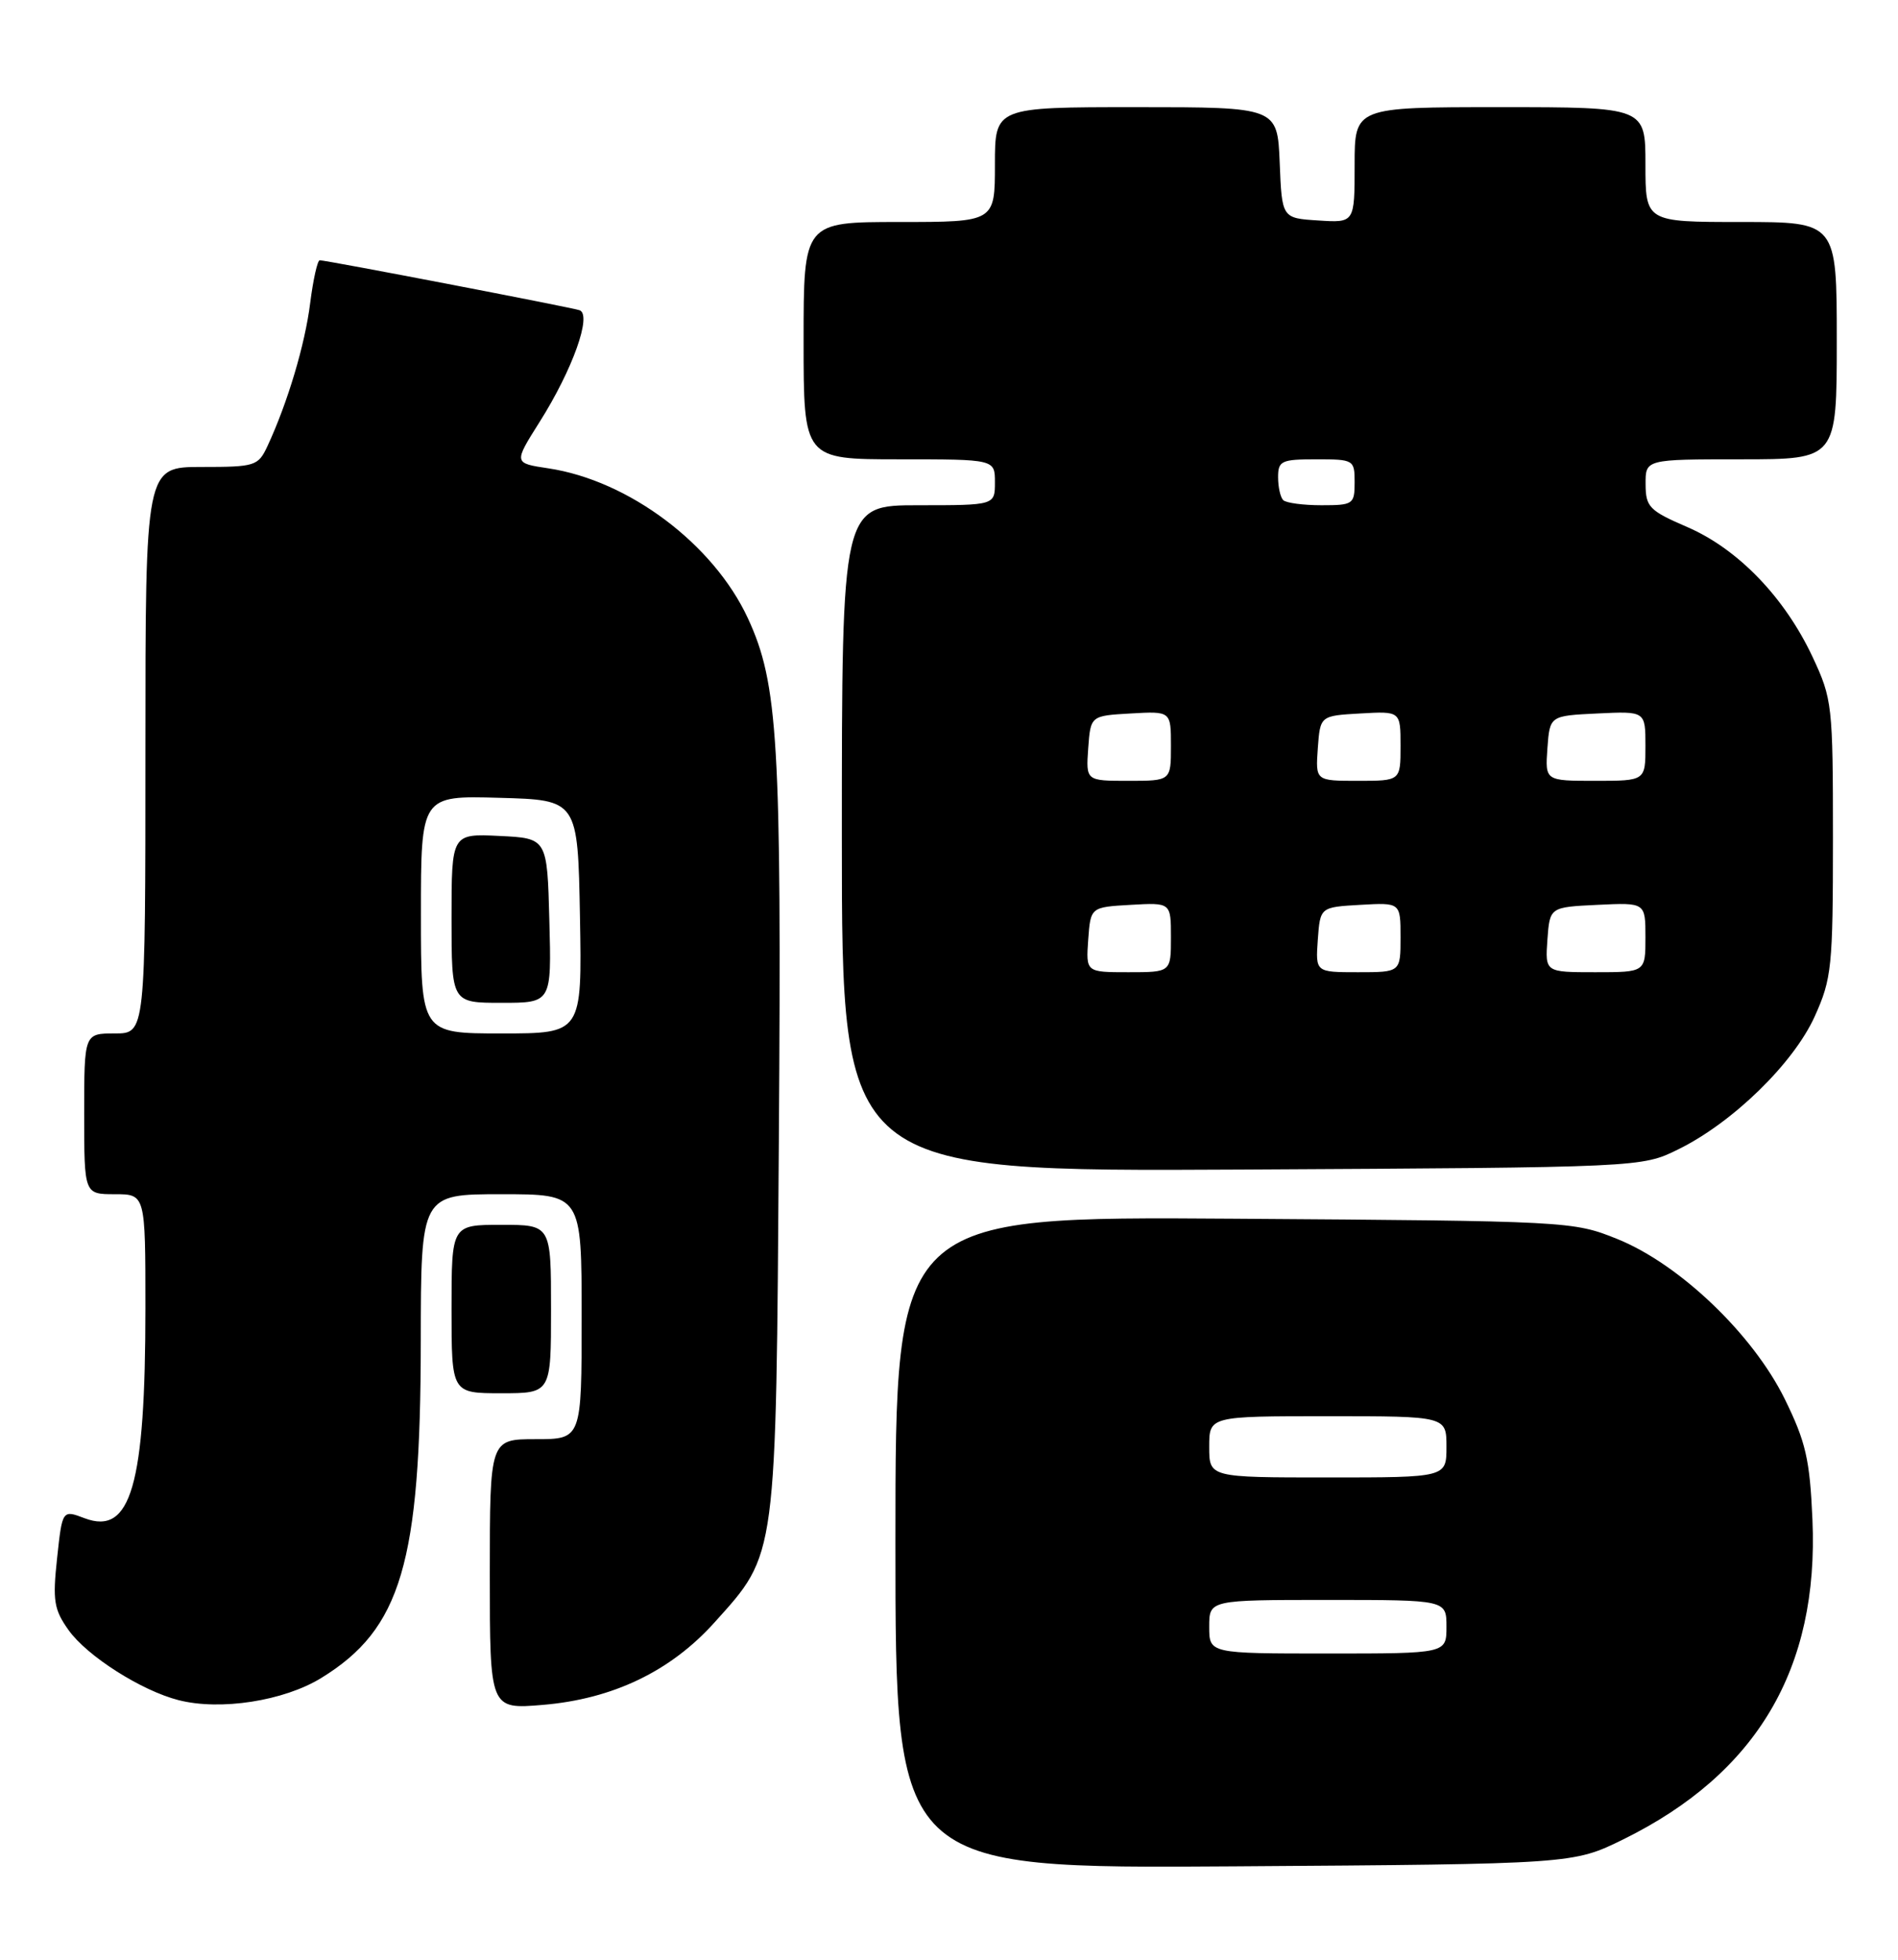 <?xml version="1.0" encoding="UTF-8" standalone="no"?>
<!DOCTYPE svg PUBLIC "-//W3C//DTD SVG 1.1//EN" "http://www.w3.org/Graphics/SVG/1.1/DTD/svg11.dtd" >
<svg xmlns="http://www.w3.org/2000/svg" xmlns:xlink="http://www.w3.org/1999/xlink" version="1.1" viewBox="0 0 248 256">
 <g >
 <path fill="currentColor"
d=" M 212.12 240.27 C 229.57 231.67 237.67 217.97 236.82 198.50 C 236.48 190.63 235.95 188.35 233.20 182.75 C 229.03 174.28 219.45 165.13 211.32 161.85 C 205.56 159.53 205.02 159.50 161.25 159.20 C 117.00 158.90 117.00 158.90 117.00 201.50 C 117.00 244.10 117.00 244.10 161.27 243.80 C 205.55 243.50 205.55 243.50 212.12 240.27 Z  M 41.97 219.20 C 52.42 212.78 54.96 204.20 54.98 175.25 C 55.00 156.00 55.00 156.00 65.50 156.00 C 76.00 156.00 76.00 156.00 76.00 172.00 C 76.00 188.00 76.00 188.00 70.00 188.00 C 64.00 188.00 64.00 188.00 64.00 205.65 C 64.00 223.29 64.00 223.29 70.93 222.71 C 80.08 221.94 87.63 218.32 93.36 211.94 C 101.54 202.85 101.39 203.98 101.77 148.75 C 102.13 96.90 101.67 89.30 97.73 80.78 C 93.24 71.08 82.16 62.76 71.65 61.18 C 67.11 60.50 67.11 60.50 70.50 55.13 C 74.83 48.28 77.40 41.06 75.71 40.52 C 74.37 40.10 42.65 34.00 41.78 34.00 C 41.48 34.00 40.92 36.51 40.53 39.58 C 39.86 44.99 37.59 52.59 34.96 58.25 C 33.73 60.88 33.37 61.00 26.34 61.00 C 19.00 61.00 19.00 61.00 19.00 98.00 C 19.00 135.00 19.00 135.00 15.00 135.00 C 11.00 135.00 11.00 135.00 11.00 145.50 C 11.00 156.00 11.00 156.00 15.00 156.00 C 19.00 156.00 19.00 156.00 19.00 170.86 C 19.00 194.05 17.10 200.61 11.06 198.33 C 8.14 197.22 8.14 197.22 7.46 203.55 C 6.86 209.09 7.05 210.26 8.96 212.94 C 11.37 216.33 18.47 220.85 23.33 222.09 C 28.79 223.49 37.09 222.20 41.97 219.20 Z  M 72.00 171.00 C 72.00 160.00 72.00 160.00 65.50 160.00 C 59.00 160.00 59.00 160.00 59.00 171.00 C 59.00 182.00 59.00 182.00 65.50 182.00 C 72.00 182.00 72.00 182.00 72.00 171.00 Z  M 219.29 150.14 C 226.41 146.64 234.35 138.90 237.12 132.77 C 239.34 127.85 239.50 126.32 239.50 109.50 C 239.50 92.10 239.41 91.31 236.84 85.82 C 233.19 78.04 227.11 71.73 220.49 68.86 C 215.49 66.70 215.03 66.23 215.02 63.25 C 215.00 60.00 215.00 60.00 227.50 60.00 C 240.00 60.00 240.00 60.00 240.00 44.50 C 240.00 29.00 240.00 29.00 227.50 29.00 C 215.00 29.00 215.00 29.00 215.00 21.50 C 215.00 14.00 215.00 14.00 196.00 14.00 C 177.00 14.00 177.00 14.00 177.00 21.55 C 177.00 29.11 177.00 29.11 172.25 28.80 C 167.50 28.50 167.50 28.50 167.21 21.25 C 166.91 14.00 166.91 14.00 148.46 14.00 C 130.00 14.00 130.00 14.00 130.00 21.50 C 130.00 29.00 130.00 29.00 117.50 29.00 C 105.00 29.00 105.00 29.00 105.00 44.50 C 105.00 60.00 105.00 60.00 117.50 60.00 C 130.00 60.00 130.00 60.00 130.00 63.00 C 130.00 66.00 130.00 66.00 120.00 66.00 C 110.00 66.00 110.00 66.00 110.00 109.53 C 110.00 153.05 110.00 153.05 162.25 152.78 C 214.50 152.50 214.50 152.50 219.29 150.14 Z  M 158.00 212.50 C 158.00 209.00 158.00 209.00 173.50 209.00 C 189.00 209.00 189.00 209.00 189.00 212.50 C 189.00 216.00 189.00 216.00 173.50 216.00 C 158.00 216.00 158.00 216.00 158.00 212.50 Z  M 158.00 189.00 C 158.00 185.00 158.00 185.00 173.50 185.00 C 189.00 185.00 189.00 185.00 189.00 189.00 C 189.00 193.00 189.00 193.00 173.50 193.00 C 158.00 193.00 158.00 193.00 158.00 189.00 Z  M 55.00 119.47 C 55.00 103.93 55.00 103.93 65.25 104.22 C 75.50 104.50 75.50 104.50 75.78 119.75 C 76.05 135.00 76.05 135.00 65.53 135.00 C 55.00 135.00 55.00 135.00 55.00 119.47 Z  M 71.78 120.25 C 71.50 109.50 71.50 109.50 65.25 109.20 C 59.00 108.90 59.00 108.90 59.00 119.95 C 59.00 131.00 59.00 131.00 65.53 131.00 C 72.07 131.00 72.07 131.00 71.78 120.25 Z  M 142.19 122.75 C 142.50 118.50 142.50 118.50 147.75 118.20 C 153.00 117.90 153.00 117.90 153.00 122.45 C 153.00 127.00 153.00 127.00 147.44 127.00 C 141.89 127.00 141.89 127.00 142.19 122.75 Z  M 172.19 122.75 C 172.50 118.50 172.50 118.50 177.75 118.20 C 183.00 117.90 183.00 117.90 183.00 122.45 C 183.00 127.00 183.00 127.00 177.44 127.00 C 171.89 127.00 171.89 127.00 172.19 122.75 Z  M 202.19 122.75 C 202.50 118.50 202.50 118.50 208.75 118.20 C 215.00 117.90 215.00 117.90 215.00 122.45 C 215.00 127.00 215.00 127.00 208.44 127.00 C 201.89 127.00 201.89 127.00 202.19 122.75 Z  M 142.19 97.75 C 142.50 93.50 142.50 93.50 147.75 93.20 C 153.00 92.90 153.00 92.90 153.00 97.45 C 153.00 102.00 153.00 102.00 147.44 102.00 C 141.89 102.00 141.89 102.00 142.19 97.75 Z  M 172.19 97.75 C 172.50 93.50 172.50 93.50 177.75 93.20 C 183.00 92.90 183.00 92.90 183.00 97.45 C 183.00 102.00 183.00 102.00 177.44 102.00 C 171.89 102.00 171.89 102.00 172.19 97.75 Z  M 202.19 97.75 C 202.50 93.50 202.50 93.50 208.75 93.20 C 215.00 92.90 215.00 92.90 215.00 97.45 C 215.00 102.00 215.00 102.00 208.44 102.00 C 201.89 102.00 201.89 102.00 202.19 97.75 Z  M 167.67 65.33 C 167.30 64.97 167.00 63.62 167.00 62.33 C 167.00 60.20 167.43 60.00 172.00 60.00 C 176.89 60.00 177.00 60.07 177.00 63.00 C 177.00 65.87 176.81 66.00 172.67 66.00 C 170.28 66.00 168.03 65.70 167.67 65.33 Z "/>
</g>
</svg>